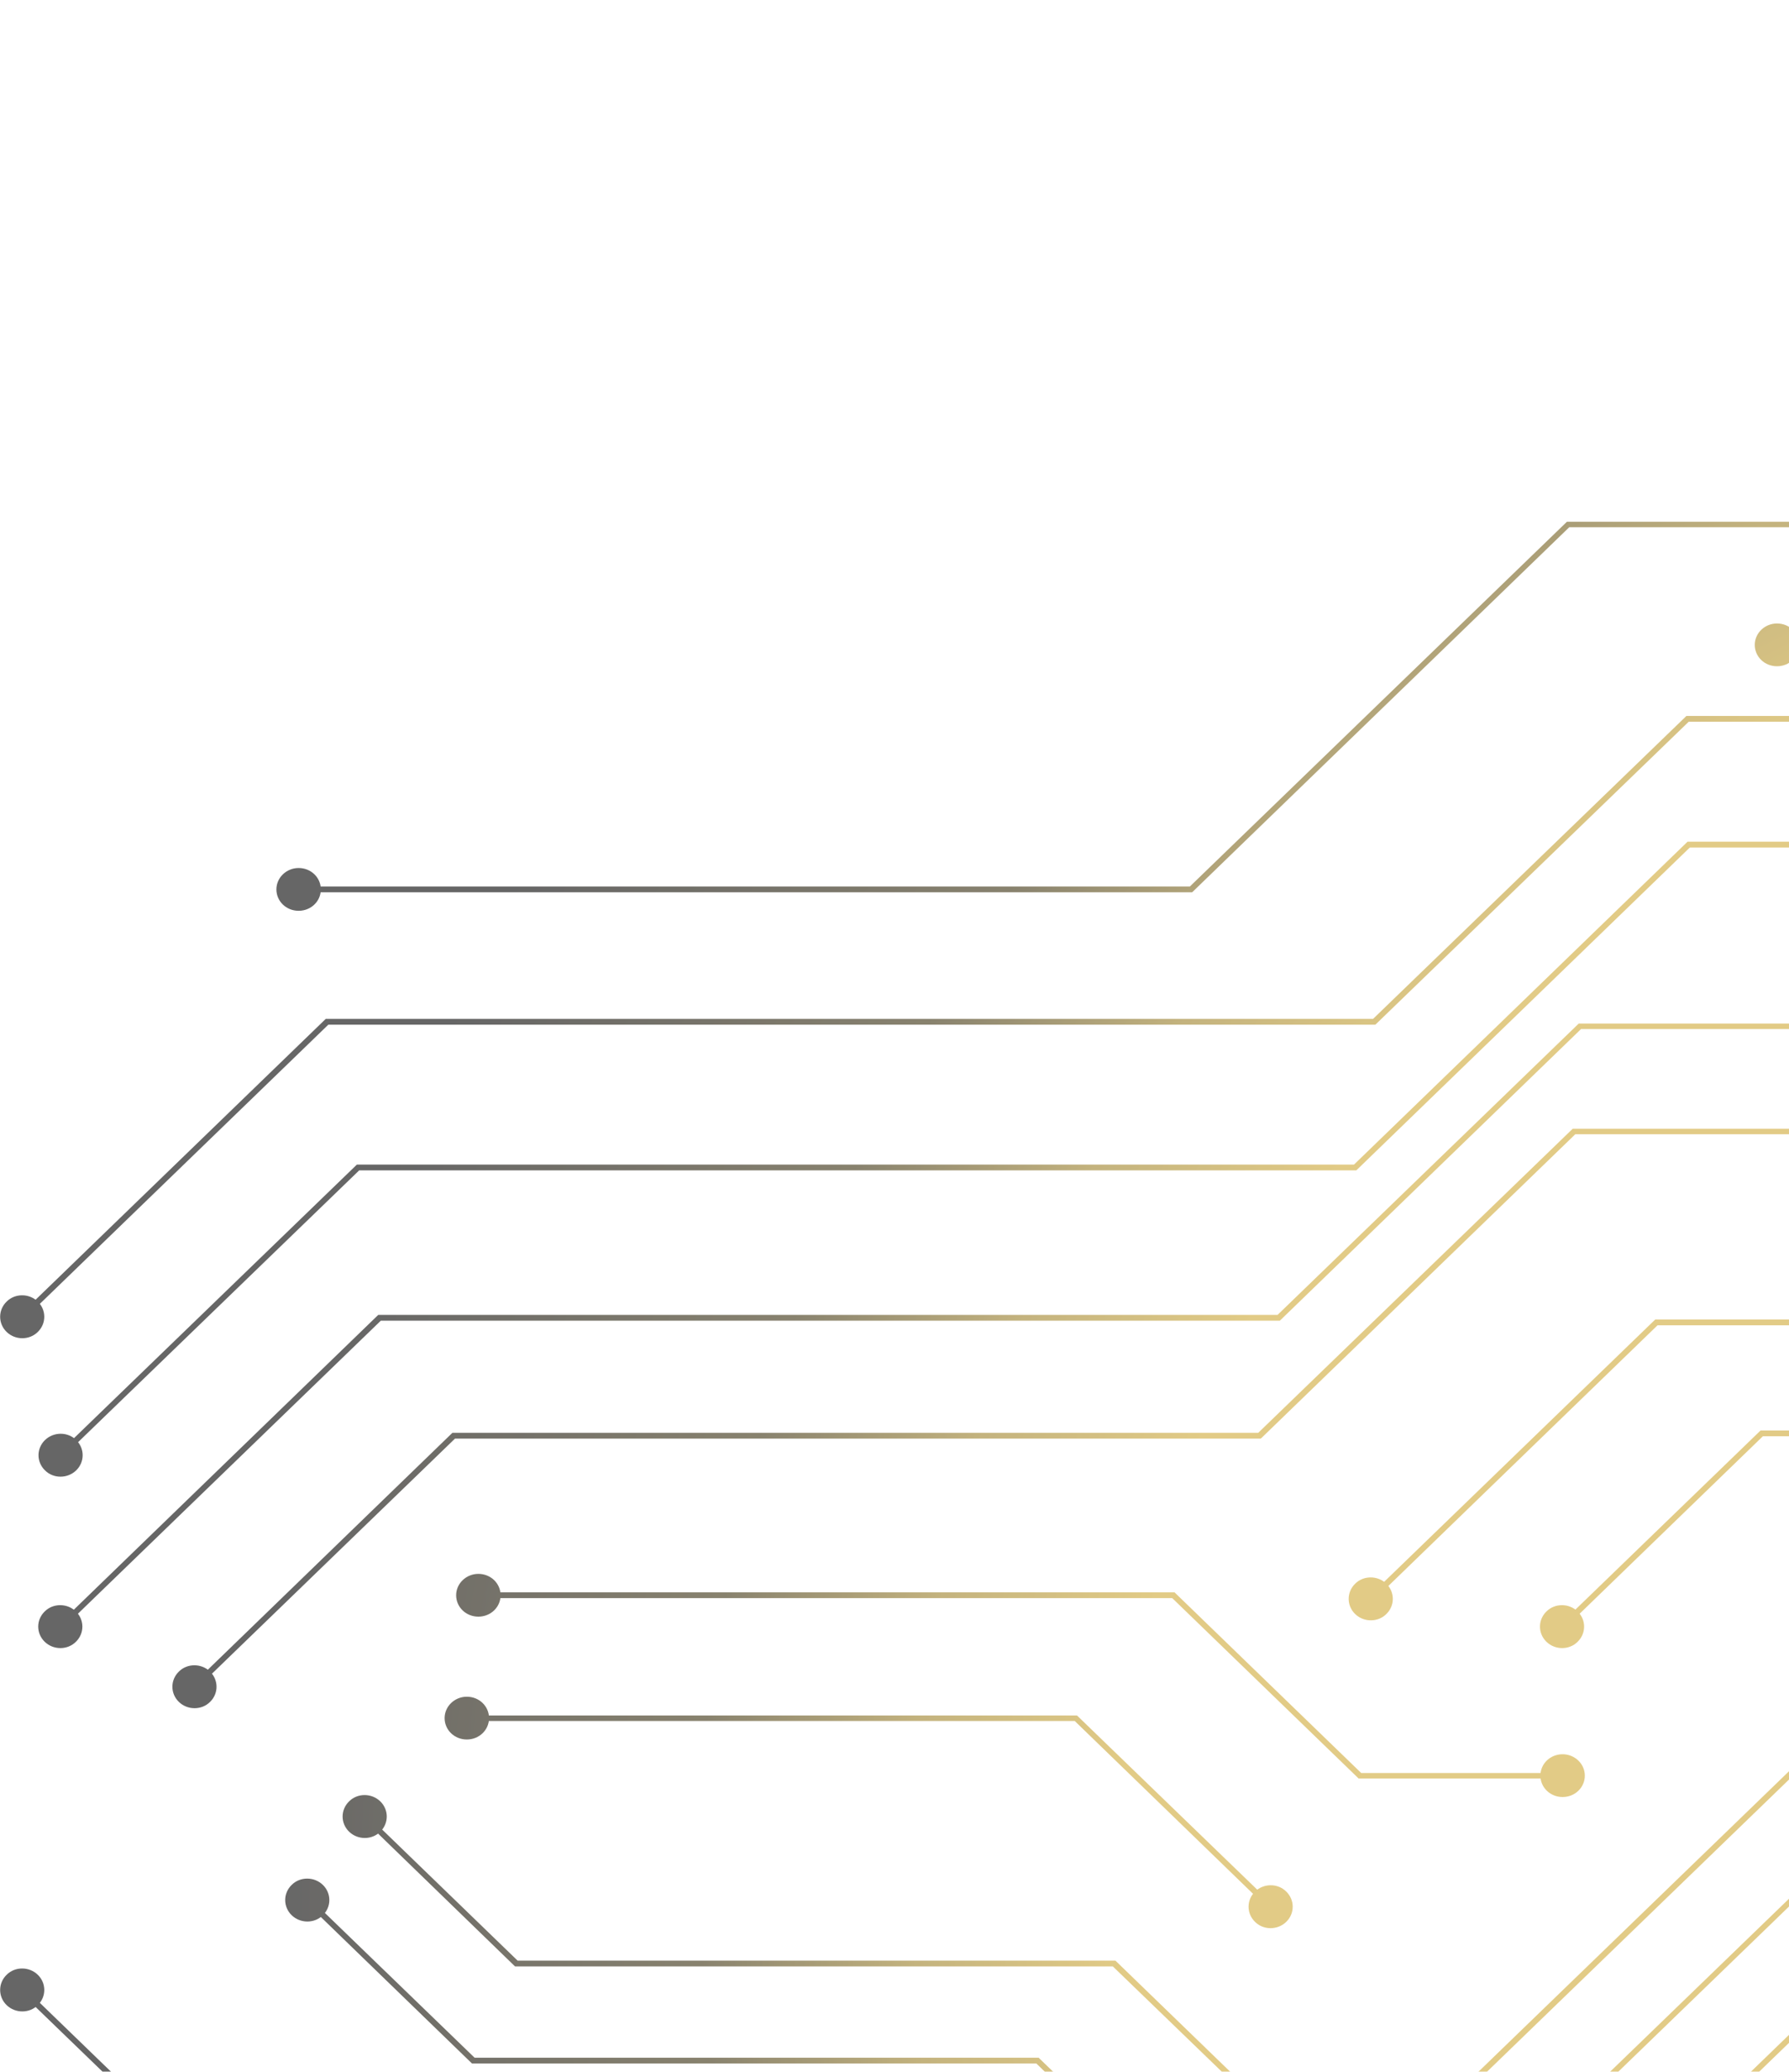 <svg width="254" height="294" viewBox="0 0 254 294" fill="none" xmlns="http://www.w3.org/2000/svg">
<g opacity="0.6" clip-path="url(#clip0_312_763)">
<g style="mix-blend-mode:screen">
<path d="M42.233 126.622H169.261L222.8 74.817H317.221L391.283 3.2L390.71 2.625L316.894 74.037H222.473L168.933 125.802H42.233V126.622Z" fill="url(#paint0_radial_312_763)"/>
<path d="M42.397 123.177C40.677 123.177 39.243 124.531 39.243 126.212C39.243 127.894 40.636 129.248 42.397 129.248C44.158 129.248 45.551 127.894 45.551 126.212C45.551 124.531 44.158 123.177 42.397 123.177Z" fill="url(#paint1_radial_312_763)"/>
<path d="M3.359 187.247L46.616 145.409H195.273L239.759 102.422H299.525L323.448 125.556H504.465V124.736H323.775L299.853 101.602H239.432L194.945 144.588H46.248L2.745 186.673L3.359 187.247Z" fill="url(#paint2_radial_312_763)"/>
<path d="M0.942 184.704C-0.287 185.893 -0.287 187.821 0.942 189.011C2.171 190.2 4.178 190.2 5.366 189.011C6.595 187.821 6.595 185.893 5.366 184.704C4.138 183.514 2.13 183.514 0.942 184.704Z" fill="url(#paint3_radial_312_763)"/>
<path d="M8.766 206.895L50.999 166.082H192.569L239.923 120.265H283.222L317.918 153.817H454.203V153.038H318.286L283.549 119.444H239.595L192.242 165.261H50.672L8.193 206.32L8.766 206.895Z" fill="url(#paint4_radial_312_763)"/>
<path d="M10.814 208.658C9.585 209.848 7.578 209.848 6.39 208.658C5.161 207.469 5.161 205.541 6.39 204.351C7.619 203.162 9.626 203.162 10.814 204.351C12.043 205.541 12.043 207.469 10.814 208.658Z" fill="url(#paint5_radial_312_763)"/>
<path d="M8.766 231.218L54.072 187.411H181.714L224.48 146.024H295.429L332.419 181.833H485.909L531.255 137.943L530.682 137.369L485.54 181.012H332.787L295.797 145.245H224.152L181.386 186.591H53.703L8.193 230.644L8.766 231.218Z" fill="url(#paint6_radial_312_763)"/>
<path d="M6.349 228.675C5.12 229.865 5.12 231.792 6.349 232.982C7.578 234.172 9.585 234.172 10.773 232.982C12.002 231.792 12.002 229.865 10.773 228.675C9.544 227.486 7.537 227.486 6.349 228.675Z" fill="url(#paint7_radial_312_763)"/>
<path d="M27.773 239.75L64.6 204.146H179.01L223.661 160.954H292.725L348.968 215.344L349.542 214.77L293.053 160.175H223.292L178.642 203.326H64.231L27.2 239.176L27.773 239.75Z" fill="url(#paint8_radial_312_763)"/>
<path d="M25.398 237.207C24.169 238.396 24.169 240.324 25.398 241.514C26.626 242.703 28.634 242.703 29.822 241.514C31.05 240.324 31.05 238.396 29.822 237.207C28.593 236.017 26.585 236.017 25.398 237.207Z" fill="url(#paint9_radial_312_763)"/>
<path d="M152.179 346.93H195.027L276.626 268.011H493.323V267.191H276.299L194.658 346.15H152.507L121.948 316.577H39.12L3.359 281.998L2.745 282.573L38.792 317.397H121.621L152.179 346.93Z" fill="url(#paint10_radial_312_763)"/>
<path d="M5.366 280.235C4.138 279.045 2.13 279.045 0.942 280.235C-0.287 281.424 -0.287 283.352 0.942 284.542C2.171 285.731 4.178 285.731 5.366 284.542C6.595 283.352 6.595 281.424 5.366 280.235Z" fill="url(#paint11_radial_312_763)"/>
<path d="M192.897 252.383H222.022V251.604H193.266L166.762 225.968H67.754V226.788H166.435L192.897 252.383Z" fill="url(#paint12_radial_312_763)"/>
<path d="M67.918 223.343C66.197 223.343 64.763 224.696 64.763 226.378C64.763 228.06 66.156 229.413 67.918 229.413C69.679 229.413 71.072 228.06 71.072 226.378C71.072 224.696 69.679 223.343 67.918 223.343Z" fill="url(#paint13_radial_312_763)"/>
<path d="M221.858 248.938C223.578 248.938 225.012 250.292 225.012 251.973C225.012 253.655 223.619 255.009 221.858 255.009C220.097 255.009 218.704 253.655 218.704 251.973C218.704 250.292 220.097 248.938 221.858 248.938Z" fill="url(#paint14_radial_312_763)"/>
<path d="M194.822 227.28L235.335 188.067H293.995V187.247H235.007L194.208 226.706L194.822 227.28Z" fill="url(#paint15_radial_312_763)"/>
<path d="M192.405 224.737C191.176 225.927 191.176 227.855 192.405 229.044C193.634 230.234 195.641 230.234 196.829 229.044C198.058 227.855 198.058 225.927 196.829 224.737C195.6 223.548 193.593 223.548 192.405 224.737Z" fill="url(#paint16_radial_312_763)"/>
<path d="M221.981 231.218L250.287 203.818H302.146V202.998H249.959L221.366 230.644L221.981 231.218Z" fill="url(#paint17_radial_312_763)"/>
<path d="M219.564 228.675C218.336 229.865 218.336 231.792 219.564 232.982C220.793 234.172 222.801 234.172 223.988 232.982C225.217 231.792 225.217 229.865 223.988 228.675C222.76 227.486 220.752 227.486 219.564 228.675Z" fill="url(#paint18_radial_312_763)"/>
<path d="M176.348 321.047H201.786L276.135 249.143H506.882V248.364H275.807L201.459 320.227H176.676L147.469 292.007H67.385L43.79 269.201L43.217 269.775L67.016 292.827H147.141L176.348 321.047Z" fill="url(#paint19_radial_312_763)"/>
<path d="M45.838 267.478C44.609 266.289 42.602 266.289 41.414 267.478C40.185 268.668 40.185 270.595 41.414 271.785C42.643 272.974 44.65 272.974 45.838 271.785C47.067 270.595 47.067 268.668 45.838 267.478Z" fill="url(#paint20_radial_312_763)"/>
<path d="M178.724 299.062H205.883L277.692 229.618H519.13V228.798H277.323L205.514 298.241H179.051L158.365 278.225H73.489L51.942 257.388L51.368 257.962L73.12 279.045H157.996L178.724 299.062Z" fill="url(#paint21_radial_312_763)"/>
<path d="M53.99 255.624C52.761 254.434 50.754 254.434 49.566 255.624C48.337 256.813 48.337 258.741 49.566 259.931C50.795 261.12 52.802 261.12 53.99 259.931C55.219 258.741 55.219 256.813 53.99 255.624Z" fill="url(#paint22_radial_312_763)"/>
<path d="M180.198 270.964L180.812 270.39L152.916 243.441H66.115V244.221H152.589L180.198 270.964Z" fill="url(#paint23_radial_312_763)"/>
<path d="M66.279 240.775C64.558 240.775 63.125 242.129 63.125 243.811C63.125 245.492 64.517 246.846 66.279 246.846C68.04 246.846 69.433 245.492 69.433 243.811C69.433 242.129 68.04 240.775 66.279 240.775Z" fill="url(#paint24_radial_312_763)"/>
<path d="M182.615 268.421C183.844 269.611 183.844 271.539 182.615 272.728C181.386 273.918 179.379 273.918 178.191 272.728C176.962 271.539 176.962 269.611 178.191 268.421C179.42 267.232 181.427 267.232 182.615 268.421Z" fill="url(#paint25_radial_312_763)"/>
<path d="M252.13 91.921H337.58L402.835 28.836L402.221 28.262L337.252 91.101H252.13V91.921Z" fill="url(#paint26_radial_312_763)"/>
<path d="M252.294 88.476C250.574 88.476 249.14 89.829 249.14 91.511C249.14 93.193 250.533 94.546 252.294 94.546C254.055 94.546 255.448 93.193 255.448 91.511C255.448 89.829 254.055 88.476 252.294 88.476Z" fill="url(#paint27_radial_312_763)"/>
</g>
</g>
<defs>
<radialGradient id="paint0_radial_312_763" cx="0" cy="0" r="1" gradientUnits="userSpaceOnUse" gradientTransform="translate(344.077 268.573) rotate(180) scale(306.673 307.081)">
<stop offset="0.4" stop-color="#CFA935"/>
<stop offset="0.6" stop-color="#CFA935"/>
<stop offset="0.7" stop-color="#9C8028"/>
<stop offset="0.8" stop-color="#392F0E"/>
<stop offset="0.9" stop-color="#1A1506"/>
<stop offset="1"/>
</radialGradient>
<radialGradient id="paint1_radial_312_763" cx="0" cy="0" r="1" gradientUnits="userSpaceOnUse" gradientTransform="translate(344.077 268.573) rotate(180) scale(306.674 307.081)">
<stop offset="0.4" stop-color="#CFA935"/>
<stop offset="0.6" stop-color="#CFA935"/>
<stop offset="0.7" stop-color="#9C8028"/>
<stop offset="0.8" stop-color="#392F0E"/>
<stop offset="0.9" stop-color="#1A1506"/>
<stop offset="1"/>
</radialGradient>
<radialGradient id="paint2_radial_312_763" cx="0" cy="0" r="1" gradientUnits="userSpaceOnUse" gradientTransform="translate(344.077 268.573) rotate(180) scale(306.673 307.081)">
<stop offset="0.4" stop-color="#CFA935"/>
<stop offset="0.6" stop-color="#CFA935"/>
<stop offset="0.7" stop-color="#9C8028"/>
<stop offset="0.8" stop-color="#392F0E"/>
<stop offset="0.9" stop-color="#1A1506"/>
<stop offset="1"/>
</radialGradient>
<radialGradient id="paint3_radial_312_763" cx="0" cy="0" r="1" gradientUnits="userSpaceOnUse" gradientTransform="translate(344.078 268.573) rotate(180) scale(306.674 307.081)">
<stop offset="0.4" stop-color="#CFA935"/>
<stop offset="0.6" stop-color="#CFA935"/>
<stop offset="0.7" stop-color="#9C8028"/>
<stop offset="0.8" stop-color="#392F0E"/>
<stop offset="0.9" stop-color="#1A1506"/>
<stop offset="1"/>
</radialGradient>
<radialGradient id="paint4_radial_312_763" cx="0" cy="0" r="1" gradientUnits="userSpaceOnUse" gradientTransform="translate(344.077 268.573) rotate(180) scale(306.673 307.081)">
<stop offset="0.4" stop-color="#CFA935"/>
<stop offset="0.6" stop-color="#CFA935"/>
<stop offset="0.7" stop-color="#9C8028"/>
<stop offset="0.8" stop-color="#392F0E"/>
<stop offset="0.9" stop-color="#1A1506"/>
<stop offset="1"/>
</radialGradient>
<radialGradient id="paint5_radial_312_763" cx="0" cy="0" r="1" gradientUnits="userSpaceOnUse" gradientTransform="translate(344.078 268.573) rotate(180) scale(306.674 307.081)">
<stop offset="0.4" stop-color="#CFA935"/>
<stop offset="0.6" stop-color="#CFA935"/>
<stop offset="0.7" stop-color="#9C8028"/>
<stop offset="0.8" stop-color="#392F0E"/>
<stop offset="0.9" stop-color="#1A1506"/>
<stop offset="1"/>
</radialGradient>
<radialGradient id="paint6_radial_312_763" cx="0" cy="0" r="1" gradientUnits="userSpaceOnUse" gradientTransform="translate(344.077 268.573) rotate(180) scale(306.673 307.081)">
<stop offset="0.4" stop-color="#CFA935"/>
<stop offset="0.6" stop-color="#CFA935"/>
<stop offset="0.7" stop-color="#9C8028"/>
<stop offset="0.8" stop-color="#392F0E"/>
<stop offset="0.9" stop-color="#1A1506"/>
<stop offset="1"/>
</radialGradient>
<radialGradient id="paint7_radial_312_763" cx="0" cy="0" r="1" gradientUnits="userSpaceOnUse" gradientTransform="translate(344.075 268.573) rotate(180) scale(306.672 307.081)">
<stop offset="0.4" stop-color="#CFA935"/>
<stop offset="0.6" stop-color="#CFA935"/>
<stop offset="0.7" stop-color="#9C8028"/>
<stop offset="0.8" stop-color="#392F0E"/>
<stop offset="0.9" stop-color="#1A1506"/>
<stop offset="1"/>
</radialGradient>
<radialGradient id="paint8_radial_312_763" cx="0" cy="0" r="1" gradientUnits="userSpaceOnUse" gradientTransform="translate(344.077 268.573) rotate(180) scale(306.673 307.081)">
<stop offset="0.4" stop-color="#CFA935"/>
<stop offset="0.6" stop-color="#CFA935"/>
<stop offset="0.7" stop-color="#9C8028"/>
<stop offset="0.8" stop-color="#392F0E"/>
<stop offset="0.9" stop-color="#1A1506"/>
<stop offset="1"/>
</radialGradient>
<radialGradient id="paint9_radial_312_763" cx="0" cy="0" r="1" gradientUnits="userSpaceOnUse" gradientTransform="translate(344.075 268.573) rotate(180) scale(306.672 307.081)">
<stop offset="0.4" stop-color="#CFA935"/>
<stop offset="0.6" stop-color="#CFA935"/>
<stop offset="0.7" stop-color="#9C8028"/>
<stop offset="0.8" stop-color="#392F0E"/>
<stop offset="0.9" stop-color="#1A1506"/>
<stop offset="1"/>
</radialGradient>
<radialGradient id="paint10_radial_312_763" cx="0" cy="0" r="1" gradientUnits="userSpaceOnUse" gradientTransform="translate(344.077 268.573) rotate(180) scale(306.673 307.081)">
<stop offset="0.4" stop-color="#CFA935"/>
<stop offset="0.6" stop-color="#CFA935"/>
<stop offset="0.7" stop-color="#9C8028"/>
<stop offset="0.8" stop-color="#392F0E"/>
<stop offset="0.9" stop-color="#1A1506"/>
<stop offset="1"/>
</radialGradient>
<radialGradient id="paint11_radial_312_763" cx="0" cy="0" r="1" gradientUnits="userSpaceOnUse" gradientTransform="translate(344.078 268.573) rotate(180) scale(306.674 307.081)">
<stop offset="0.4" stop-color="#CFA935"/>
<stop offset="0.6" stop-color="#CFA935"/>
<stop offset="0.7" stop-color="#9C8028"/>
<stop offset="0.8" stop-color="#392F0E"/>
<stop offset="0.9" stop-color="#1A1506"/>
<stop offset="1"/>
</radialGradient>
<radialGradient id="paint12_radial_312_763" cx="0" cy="0" r="1" gradientUnits="userSpaceOnUse" gradientTransform="translate(344.077 268.573) rotate(180) scale(306.673 307.081)">
<stop offset="0.4" stop-color="#CFA935"/>
<stop offset="0.6" stop-color="#CFA935"/>
<stop offset="0.7" stop-color="#9C8028"/>
<stop offset="0.8" stop-color="#392F0E"/>
<stop offset="0.9" stop-color="#1A1506"/>
<stop offset="1"/>
</radialGradient>
<radialGradient id="paint13_radial_312_763" cx="0" cy="0" r="1" gradientUnits="userSpaceOnUse" gradientTransform="translate(344.077 268.573) rotate(180) scale(306.674 307.081)">
<stop offset="0.4" stop-color="#CFA935"/>
<stop offset="0.6" stop-color="#CFA935"/>
<stop offset="0.7" stop-color="#9C8028"/>
<stop offset="0.8" stop-color="#392F0E"/>
<stop offset="0.9" stop-color="#1A1506"/>
<stop offset="1"/>
</radialGradient>
<radialGradient id="paint14_radial_312_763" cx="0" cy="0" r="1" gradientUnits="userSpaceOnUse" gradientTransform="translate(344.077 268.573) rotate(180) scale(306.674 307.081)">
<stop offset="0.4" stop-color="#CFA935"/>
<stop offset="0.6" stop-color="#CFA935"/>
<stop offset="0.7" stop-color="#9C8028"/>
<stop offset="0.8" stop-color="#392F0E"/>
<stop offset="0.9" stop-color="#1A1506"/>
<stop offset="1"/>
</radialGradient>
<radialGradient id="paint15_radial_312_763" cx="0" cy="0" r="1" gradientUnits="userSpaceOnUse" gradientTransform="translate(344.077 268.573) rotate(180) scale(306.673 307.081)">
<stop offset="0.4" stop-color="#CFA935"/>
<stop offset="0.6" stop-color="#CFA935"/>
<stop offset="0.7" stop-color="#9C8028"/>
<stop offset="0.8" stop-color="#392F0E"/>
<stop offset="0.9" stop-color="#1A1506"/>
<stop offset="1"/>
</radialGradient>
<radialGradient id="paint16_radial_312_763" cx="0" cy="0" r="1" gradientUnits="userSpaceOnUse" gradientTransform="translate(344.077 268.573) rotate(180) scale(306.674 307.081)">
<stop offset="0.4" stop-color="#CFA935"/>
<stop offset="0.6" stop-color="#CFA935"/>
<stop offset="0.7" stop-color="#9C8028"/>
<stop offset="0.8" stop-color="#392F0E"/>
<stop offset="0.9" stop-color="#1A1506"/>
<stop offset="1"/>
</radialGradient>
<radialGradient id="paint17_radial_312_763" cx="0" cy="0" r="1" gradientUnits="userSpaceOnUse" gradientTransform="translate(344.077 268.573) rotate(180) scale(306.673 307.081)">
<stop offset="0.4" stop-color="#CFA935"/>
<stop offset="0.6" stop-color="#CFA935"/>
<stop offset="0.7" stop-color="#9C8028"/>
<stop offset="0.8" stop-color="#392F0E"/>
<stop offset="0.9" stop-color="#1A1506"/>
<stop offset="1"/>
</radialGradient>
<radialGradient id="paint18_radial_312_763" cx="0" cy="0" r="1" gradientUnits="userSpaceOnUse" gradientTransform="translate(344.077 268.573) rotate(180) scale(306.673 307.081)">
<stop offset="0.4" stop-color="#CFA935"/>
<stop offset="0.6" stop-color="#CFA935"/>
<stop offset="0.7" stop-color="#9C8028"/>
<stop offset="0.8" stop-color="#392F0E"/>
<stop offset="0.9" stop-color="#1A1506"/>
<stop offset="1"/>
</radialGradient>
<radialGradient id="paint19_radial_312_763" cx="0" cy="0" r="1" gradientUnits="userSpaceOnUse" gradientTransform="translate(344.077 268.573) rotate(180) scale(306.673 307.081)">
<stop offset="0.4" stop-color="#CFA935"/>
<stop offset="0.6" stop-color="#CFA935"/>
<stop offset="0.7" stop-color="#9C8028"/>
<stop offset="0.8" stop-color="#392F0E"/>
<stop offset="0.9" stop-color="#1A1506"/>
<stop offset="1"/>
</radialGradient>
<radialGradient id="paint20_radial_312_763" cx="0" cy="0" r="1" gradientUnits="userSpaceOnUse" gradientTransform="translate(344.078 268.573) rotate(180) scale(306.674 307.081)">
<stop offset="0.4" stop-color="#CFA935"/>
<stop offset="0.6" stop-color="#CFA935"/>
<stop offset="0.7" stop-color="#9C8028"/>
<stop offset="0.8" stop-color="#392F0E"/>
<stop offset="0.9" stop-color="#1A1506"/>
<stop offset="1"/>
</radialGradient>
<radialGradient id="paint21_radial_312_763" cx="0" cy="0" r="1" gradientUnits="userSpaceOnUse" gradientTransform="translate(344.077 268.573) rotate(180) scale(306.673 307.081)">
<stop offset="0.4" stop-color="#CFA935"/>
<stop offset="0.6" stop-color="#CFA935"/>
<stop offset="0.7" stop-color="#9C8028"/>
<stop offset="0.8" stop-color="#392F0E"/>
<stop offset="0.9" stop-color="#1A1506"/>
<stop offset="1"/>
</radialGradient>
<radialGradient id="paint22_radial_312_763" cx="0" cy="0" r="1" gradientUnits="userSpaceOnUse" gradientTransform="translate(344.076 268.573) rotate(180) scale(306.672 307.081)">
<stop offset="0.4" stop-color="#CFA935"/>
<stop offset="0.6" stop-color="#CFA935"/>
<stop offset="0.7" stop-color="#9C8028"/>
<stop offset="0.8" stop-color="#392F0E"/>
<stop offset="0.9" stop-color="#1A1506"/>
<stop offset="1"/>
</radialGradient>
<radialGradient id="paint23_radial_312_763" cx="0" cy="0" r="1" gradientUnits="userSpaceOnUse" gradientTransform="translate(344.077 268.573) rotate(180) scale(306.673 307.081)">
<stop offset="0.4" stop-color="#CFA935"/>
<stop offset="0.6" stop-color="#CFA935"/>
<stop offset="0.7" stop-color="#9C8028"/>
<stop offset="0.8" stop-color="#392F0E"/>
<stop offset="0.9" stop-color="#1A1506"/>
<stop offset="1"/>
</radialGradient>
<radialGradient id="paint24_radial_312_763" cx="0" cy="0" r="1" gradientUnits="userSpaceOnUse" gradientTransform="translate(344.077 268.573) rotate(180) scale(306.674 307.081)">
<stop offset="0.4" stop-color="#CFA935"/>
<stop offset="0.6" stop-color="#CFA935"/>
<stop offset="0.7" stop-color="#9C8028"/>
<stop offset="0.8" stop-color="#392F0E"/>
<stop offset="0.9" stop-color="#1A1506"/>
<stop offset="1"/>
</radialGradient>
<radialGradient id="paint25_radial_312_763" cx="0" cy="0" r="1" gradientUnits="userSpaceOnUse" gradientTransform="translate(344.077 268.573) rotate(180) scale(306.673 307.081)">
<stop offset="0.4" stop-color="#CFA935"/>
<stop offset="0.6" stop-color="#CFA935"/>
<stop offset="0.7" stop-color="#9C8028"/>
<stop offset="0.8" stop-color="#392F0E"/>
<stop offset="0.9" stop-color="#1A1506"/>
<stop offset="1"/>
</radialGradient>
<radialGradient id="paint26_radial_312_763" cx="0" cy="0" r="1" gradientUnits="userSpaceOnUse" gradientTransform="translate(344.077 268.573) rotate(180) scale(306.673 307.081)">
<stop offset="0.4" stop-color="#CFA935"/>
<stop offset="0.6" stop-color="#CFA935"/>
<stop offset="0.7" stop-color="#9C8028"/>
<stop offset="0.8" stop-color="#392F0E"/>
<stop offset="0.9" stop-color="#1A1506"/>
<stop offset="1"/>
</radialGradient>
<radialGradient id="paint27_radial_312_763" cx="0" cy="0" r="1" gradientUnits="userSpaceOnUse" gradientTransform="translate(344.077 268.573) rotate(180) scale(306.674 307.081)">
<stop offset="0.4" stop-color="#CFA935"/>
<stop offset="0.6" stop-color="#CFA935"/>
<stop offset="0.7" stop-color="#9C8028"/>
<stop offset="0.8" stop-color="#392F0E"/>
<stop offset="0.9" stop-color="#1A1506"/>
<stop offset="1"/>
</radialGradient>
<clipPath id="clip0_312_763">
<rect width="534" height="519" fill="white" transform="matrix(-1 0 0 1 534 0)"/>
</clipPath>
</defs>
</svg>
